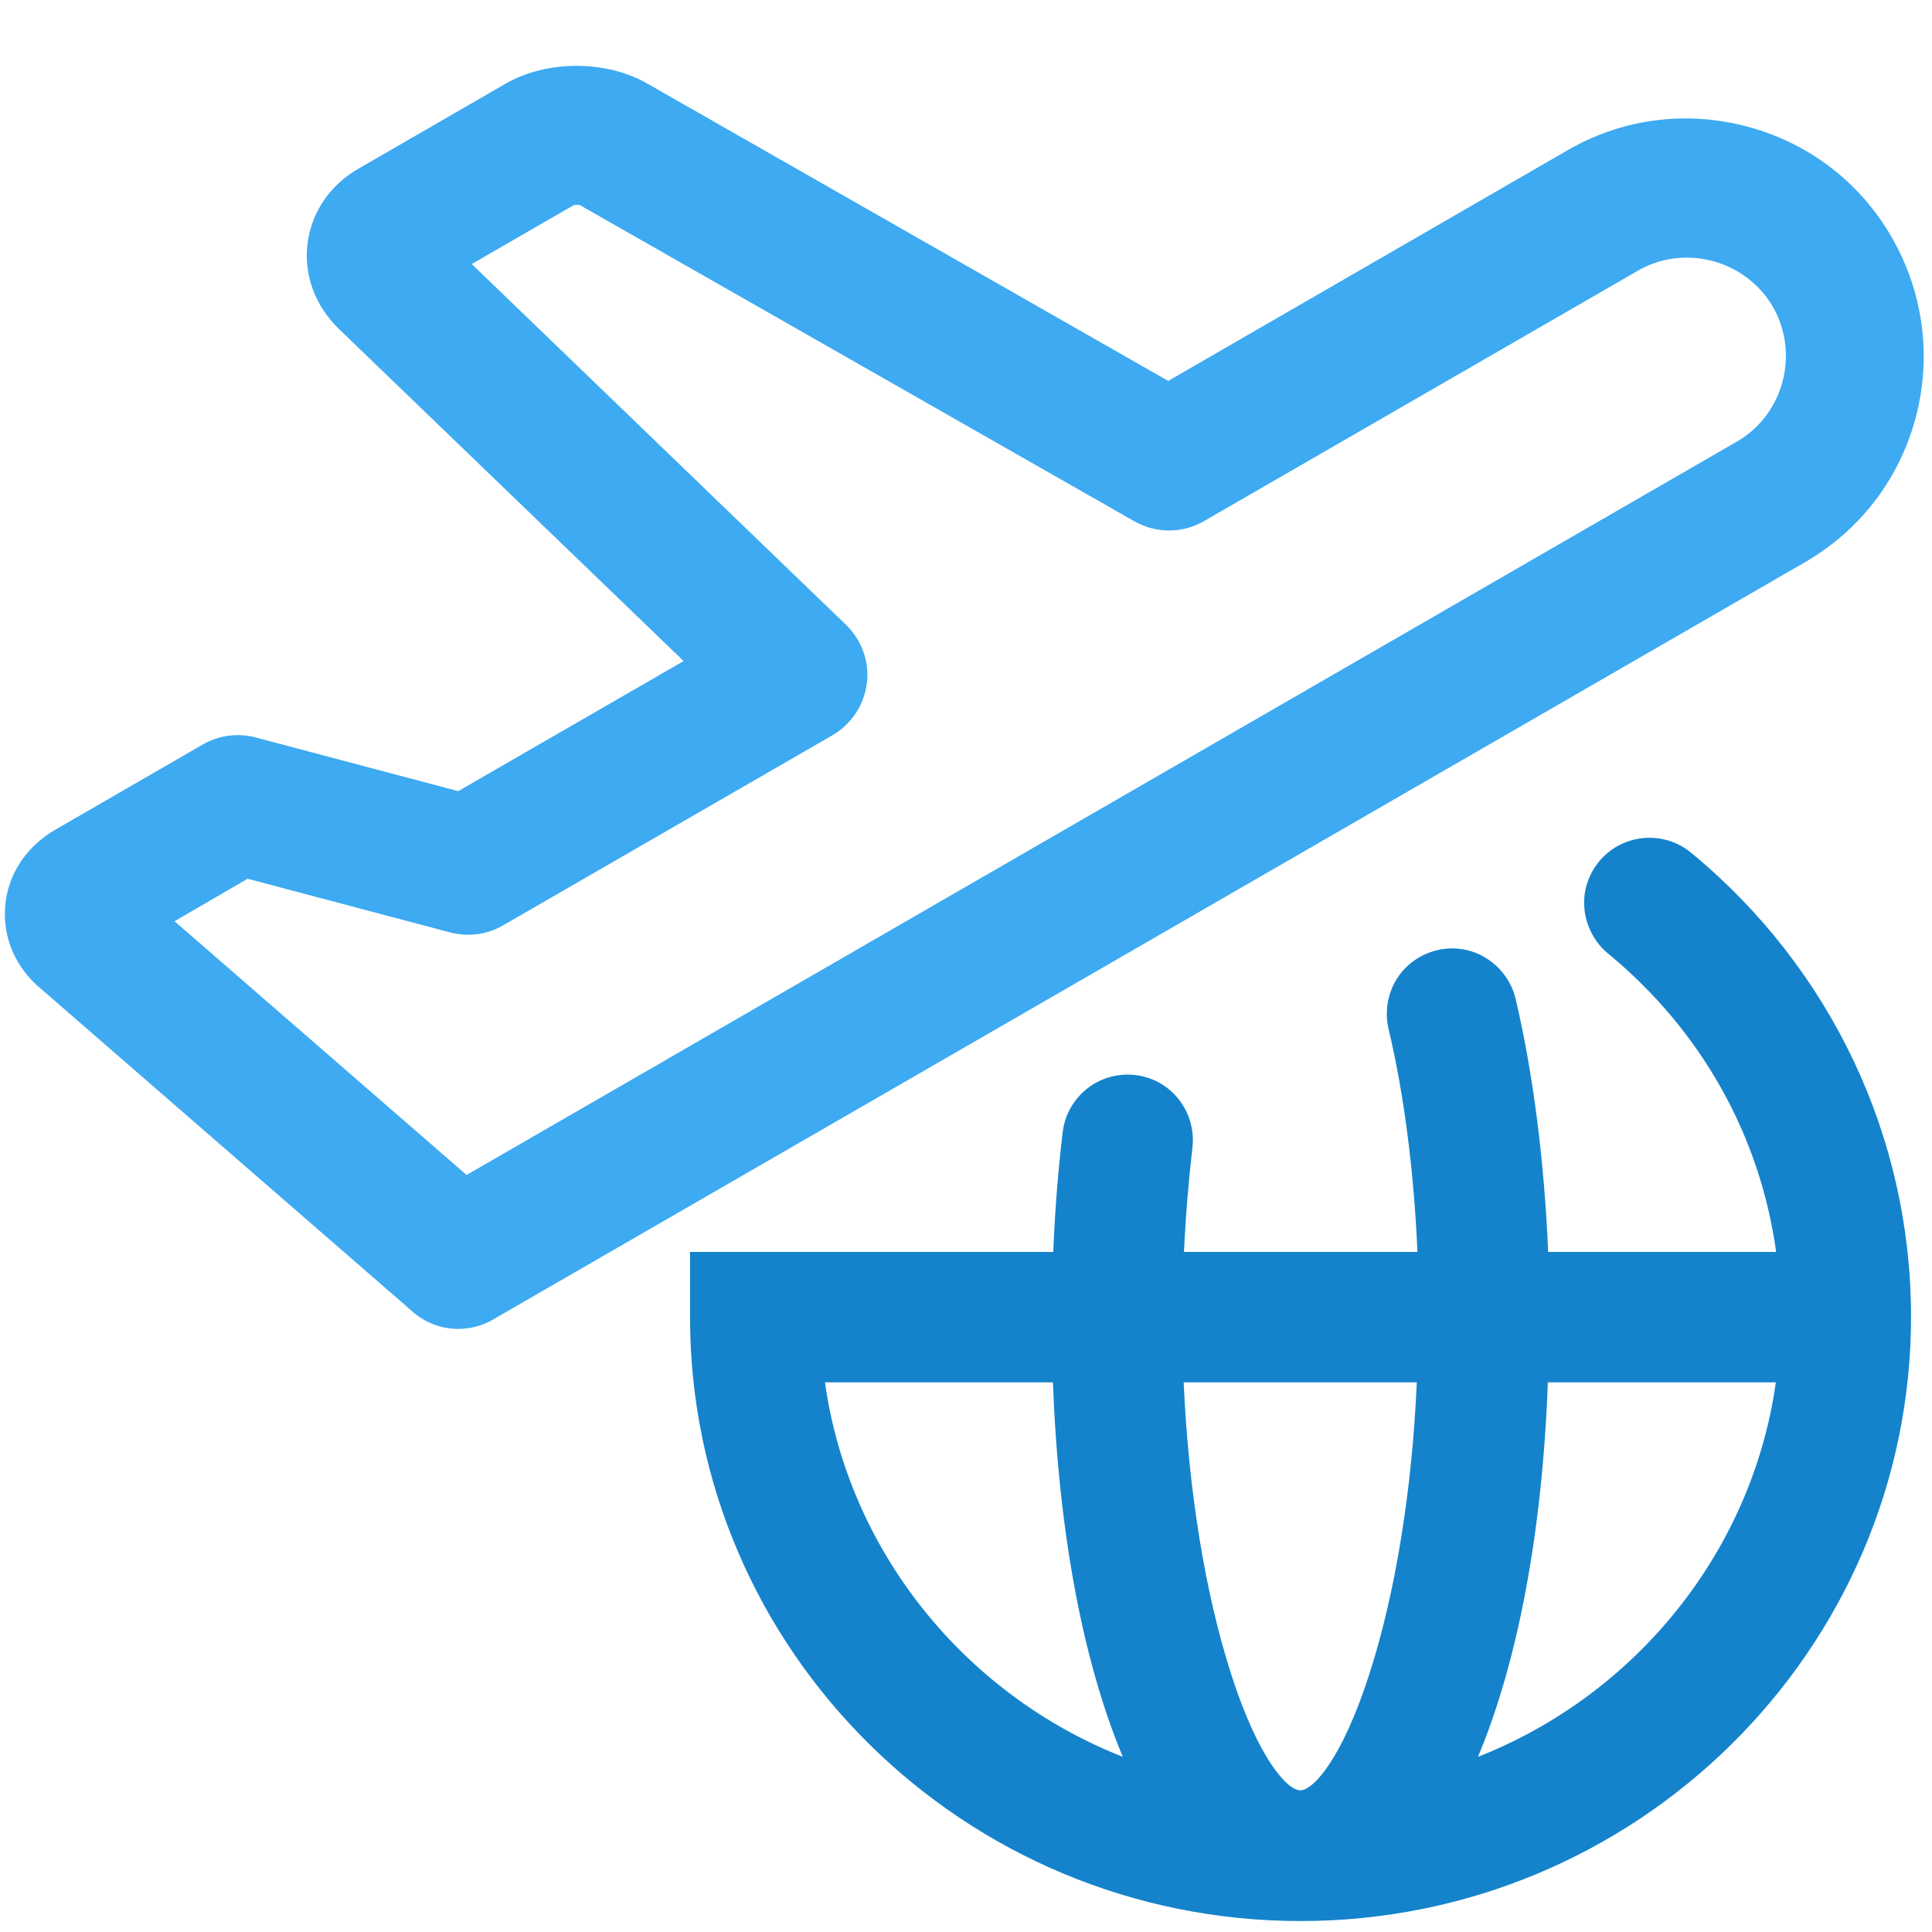 <?xml version="1.0" standalone="no"?><!DOCTYPE svg PUBLIC "-//W3C//DTD SVG 1.1//EN" "http://www.w3.org/Graphics/SVG/1.1/DTD/svg11.dtd"><svg t="1722160990192" class="icon" viewBox="0 0 1024 1024" version="1.1" xmlns="http://www.w3.org/2000/svg" p-id="26699" xmlns:xlink="http://www.w3.org/1999/xlink" width="200" height="200"><path d="M889.344 460.8c-6.485-5.632-15.36-7.168-23.381-4.267-8.021 2.901-13.824 9.899-15.189 18.261-1.365 8.363 1.877 16.896 8.533 22.187 53.931 44.544 87.893 108.032 94.208 177.493h-144.043c-1.365-51.371-7.339-100.352-17.237-142.848-1.877-8.192-8.021-14.677-16.043-17.237-8.021-2.389-16.725-0.341-22.869 5.291-6.144 5.803-8.704 14.336-6.827 22.528 9.045 38.912 14.677 84.309 16.043 132.096h-146.603c0.683-23.211 2.219-45.739 4.779-67.413 1.024-8.363-2.389-16.725-9.216-21.845s-15.701-6.144-23.552-2.731c-7.68 3.413-13.141 10.581-13.995 19.115-2.731 23.552-4.437 47.957-5.291 73.045H376.832V698.027c0 170.667 139.947 308.907 312.491 308.907S1001.813 868.693 1001.813 698.027c-0.171-92.672-41.813-178.859-112.469-237.227zM424.789 721.579h144.043c2.389 94.208 19.456 176.64 47.616 228.523-103.936-29.184-181.76-119.296-191.659-228.523z m264.533 238.421c-31.915 0-69.291-104.619-73.387-238.421h146.603c-3.925 133.803-41.301 238.421-73.216 238.421z m72.704-9.899c27.989-51.712 45.056-134.315 47.616-228.523h144.043c-9.899 109.227-87.723 199.339-191.659 228.523z" fill="#1483CC" p-id="26700"></path><path d="M689.323 1018.197c-178.347 0-323.584-143.531-323.584-320v-34.645h192.512c0.853-21.675 2.56-42.837 4.949-63.147 1.365-12.288 9.216-23.04 20.651-27.989 11.435-4.949 24.747-3.413 34.645 4.096 9.899 7.509 15.019 19.797 13.483 32.085-2.048 17.749-3.584 36.181-4.437 54.955h123.733c-1.877-42.496-6.997-83.285-15.36-118.443-2.731-11.947 1.024-24.747 10.069-33.109 9.045-8.363 21.845-11.435 33.621-7.851 11.776 3.584 20.821 13.312 23.723 25.259 9.387 40.107 15.189 86.357 17.237 134.144h120.832c-8.533-61.781-39.765-117.419-88.747-157.867-9.728-7.851-14.507-20.309-12.629-32.597 2.048-12.288 10.581-22.699 22.357-26.965 11.776-4.267 24.917-1.877 34.304 6.144 73.899 61.099 116.224 150.528 116.224 245.76-0.171 176.469-145.237 320.171-323.584 320.171zM387.925 685.739v12.459c0 164.181 135.168 297.813 301.397 297.813 166.229 0 301.397-133.632 301.397-297.813 0-88.576-39.424-171.861-108.203-228.693l-0.171-0.171c-3.413-2.901-8.192-3.755-12.288-2.219-4.267 1.536-7.339 5.291-8.021 9.728-0.683 4.437 1.024 8.875 4.608 11.776l0.171 0.171c56.832 46.763 91.648 112.64 98.133 185.003l1.024 12.117h-167.253l-0.341-10.752c-1.365-50.176-7.168-98.816-16.896-140.629-1.024-4.267-4.267-7.851-8.533-9.045-4.267-1.365-8.875-0.171-12.117 2.901-3.243 3.072-4.608 7.509-3.584 11.947 9.216 39.765 14.848 86.187 16.213 134.315l0.341 11.435h-169.472l0.341-11.435c0.683-23.211 2.389-46.251 4.949-68.437 0.512-4.608-1.195-9.045-4.779-11.605-3.584-2.731-8.363-3.243-12.459-1.536-4.096 1.707-6.997 5.632-7.339 10.069-2.731 23.211-4.437 47.445-5.12 72.192l-0.341 10.752H387.925zM689.323 971.093c-47.616 0-80.896-129.365-84.48-249.173l-0.341-11.435h169.472l-0.341 11.435c-3.584 119.808-36.864 249.173-84.309 249.173z m-61.952-238.421c2.56 57.515 11.435 112.128 25.259 154.965 14.507 45.056 29.867 61.269 36.523 61.269 6.827 0 22.016-16.384 36.523-61.269 13.824-42.667 22.699-97.28 25.259-154.965h-123.563z m11.264 235.179l-25.259-7.168c-53.419-15.019-100.693-45.397-136.533-87.723-36.352-42.837-58.197-94.891-63.147-150.357l-1.024-12.117h166.912l0.341 10.752c2.389 92.16 19.285 173.568 46.251 223.403l12.459 23.211z m-201.387-235.179c12.459 89.088 73.728 165.376 157.867 198.485-21.163-50.517-34.133-119.637-37.035-198.485h-120.832z m302.592 235.179l12.459-23.04c26.965-49.835 43.861-131.243 46.251-223.403l0.341-10.752h166.912l-1.024 12.117c-4.949 55.467-26.795 107.52-63.147 150.357-35.84 42.325-83.115 72.704-136.533 87.723l-25.259 6.997z m80.555-235.179c-2.901 79.019-15.872 147.968-37.035 198.485 84.139-33.109 145.408-109.397 157.867-198.485h-120.832z" fill="#1483CC" p-id="26701"></path><path d="M990.208 133.12c-30.379-52.565-97.451-71.168-150.528-41.643l-220.331 127.147-283.307-161.621c-17.408-10.069-43.179-10.069-60.757 0l-77.995 45.056c-23.552 13.653-26.965 43.179-7.509 61.952l196.267 189.269-141.312 81.579L131.413 404.821c-5.632-1.536-11.776-0.683-16.896 2.219l-77.995 45.056c-24.064 13.995-26.453 44.203-4.949 61.781l196.437 170.667c7.168 6.144 17.579 7.168 25.771 2.389l697.173-402.432c52.224-31.403 69.632-98.645 39.253-151.381z m-61.269 112.64L245.589 640.341 67.584 485.888l61.44-35.499 113.323 30.037c5.632 1.536 11.776 0.683 16.896-2.219L434.005 377.173c6.144-3.584 10.069-9.728 10.923-16.555 0.853-6.997-1.536-13.824-6.656-18.773l-212.309-204.8 71.68-41.301c3.584-2.048 12.459-2.048 16.213 0l294.4 168.107c6.827 3.925 15.36 3.925 22.187 0L861.867 130.048c31.915-17.579 71.851-6.315 90.112 25.088 18.261 31.573 8.021 71.851-23.04 90.624z" fill="#3DAAF2" p-id="26702"></path><path d="M242.859 704.341c-8.704 0-17.237-3.072-24.064-9.045l-196.267-170.496C8.533 513.536 1.365 497.323 2.731 480.427c1.365-16.896 11.093-31.744 26.795-40.789L107.52 394.581c8.533-4.949 18.432-6.144 27.819-3.755l107.52 28.501 119.467-68.949-182.613-175.957c-12.629-12.117-18.773-28.672-16.725-45.227 2.048-16.555 11.776-31.061 26.965-39.765L267.947 44.373c21.845-12.629 53.419-12.629 75.264 0l275.968 157.525 213.333-123.221c29.013-16.213 62.635-20.139 94.72-11.264 32.085 8.875 58.88 29.525 75.435 58.368 16.555 28.843 21.163 62.293 12.971 94.549-8.363 32.256-28.501 59.392-57.003 76.459l-0.171 0.171-697.173 402.432c-5.803 3.413-12.117 4.949-18.432 4.949z m-145.067-270.677l-53.76 31.061c-7.339 4.267-11.776 10.752-12.459 18.091-0.512 7.339 2.901 14.507 9.387 19.797l0.341 0.341 196.437 170.667c2.56 2.219 6.144 2.56 9.045 0.853L943.787 271.872c44.885-27.136 60.075-86.016 33.963-131.584-26.283-45.397-84.992-61.781-130.901-36.352L619.349 235.52 328.875 69.632c-12.971-7.509-33.28-7.509-46.251 0l-77.995 45.056c-7.339 4.267-11.776 10.752-12.629 18.091-0.853 7.509 1.877 14.848 8.021 20.821l210.261 202.581-163.157 94.208L128 418.816c-2.048-0.512-4.096-0.341-5.973 0.853l-16.384 9.387 140.459 37.205c2.048 0.512 4.096 0.171 5.803-0.853L426.667 364.544c2.048-1.195 3.584-3.413 3.755-5.803 0.341-2.389-0.512-4.779-2.389-6.485L202.069 133.973l88.405-51.029c8.021-4.779 22.528-4.779 30.72 0l294.4 168.107c2.389 1.365 5.291 1.365 7.68 0l231.595-133.803c18.773-10.411 40.448-12.8 61.099-7.168 20.651 5.803 37.888 19.115 48.64 37.717 10.752 18.603 13.653 40.107 8.363 60.928-5.291 20.821-18.261 38.229-36.523 49.323l-0.341 0.171-692.224 399.872L42.667 483.499l64.683-37.376-9.557-12.459z m-5.291 54.613l154.795 134.485L921.6 233.472c24.064-14.677 32.085-46.421 18.091-70.827-14.165-24.405-45.739-33.28-70.485-19.797l-231.253 133.461c-11.264 6.485-25.259 6.485-36.693 0L307.371 108.715c-0.853-0.171-2.389-0.171-3.243 0L250.027 139.947l198.485 191.317c8.192 8.021 12.459 19.627 10.923 30.891-1.365 11.435-8.192 21.675-18.091 27.477l-174.763 100.864c-8.533 4.949-18.432 6.144-27.819 3.755l-107.52-28.501-38.741 22.528zM307.883 108.715z m-4.096 0z m2.901-0.512z m-1.707 0z" fill="#3DAAF2" p-id="26703"></path></svg>